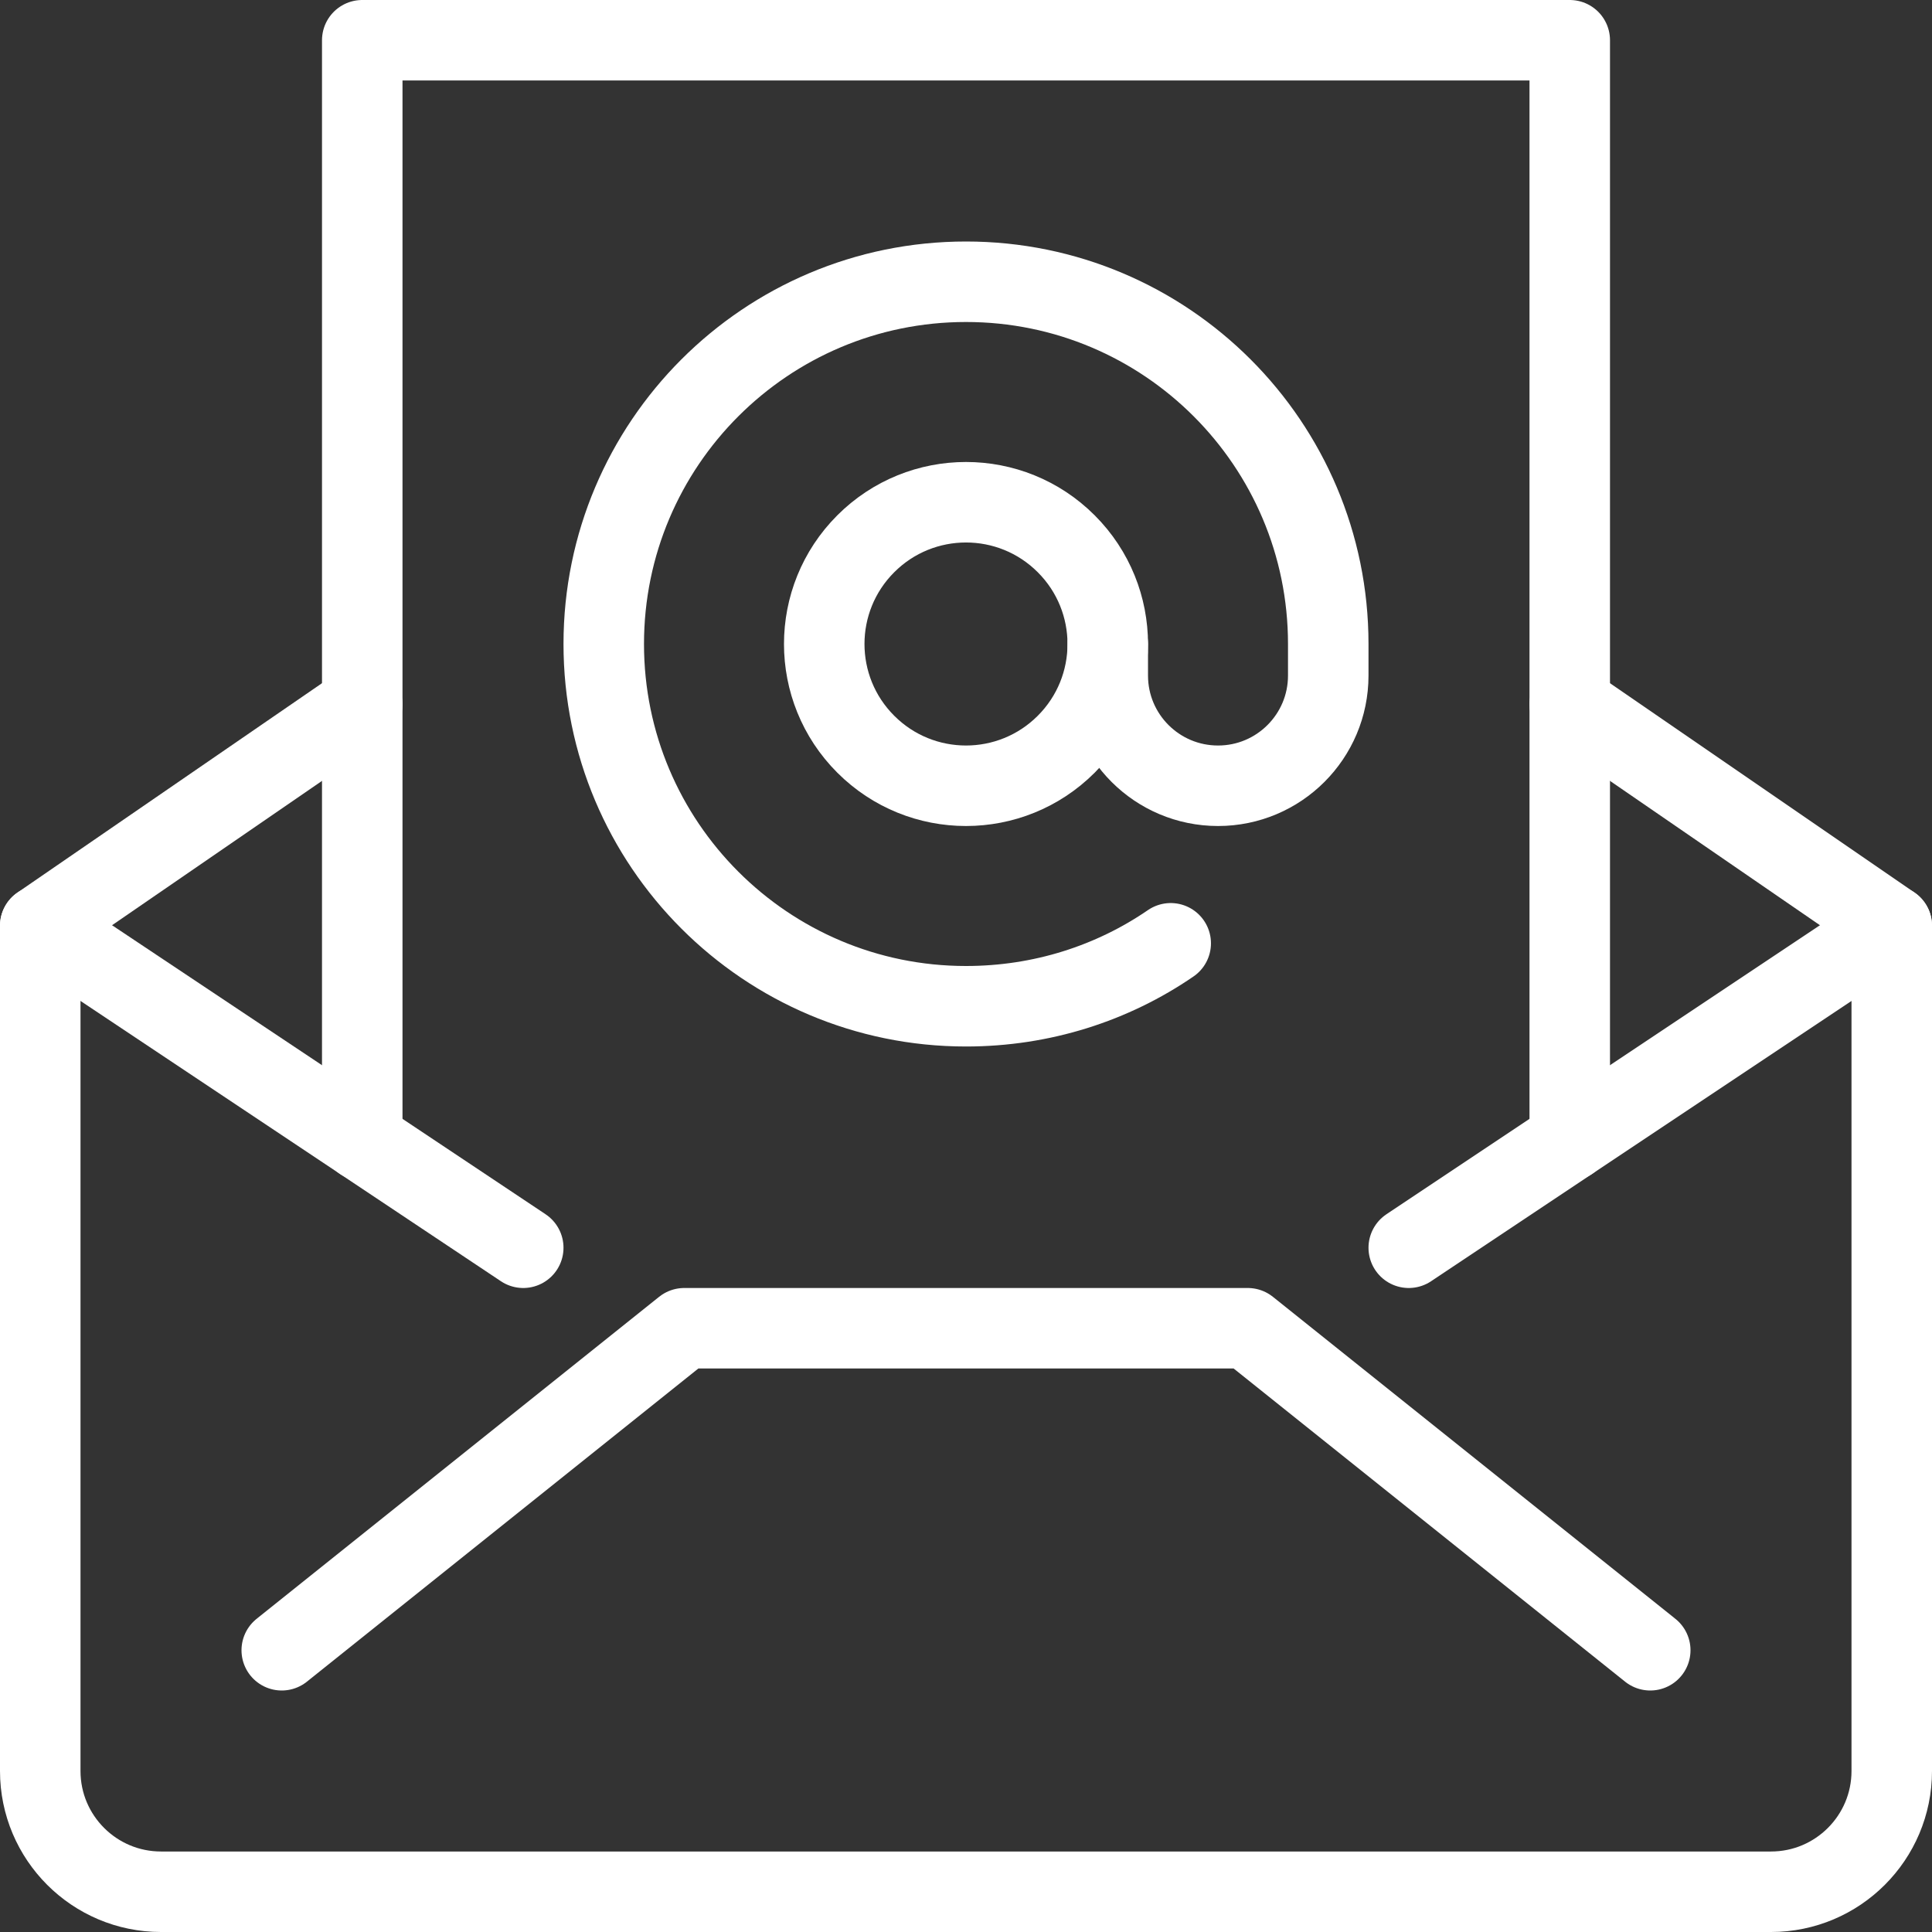 <?xml version="1.0" encoding="UTF-8"?>
<svg width="48px" height="48px" viewBox="0 0 48 48" version="1.1" xmlns="http://www.w3.org/2000/svg" xmlns:xlink="http://www.w3.org/1999/xlink">
    <rect x="0" y="0" width="48" height="48" fill="#333333" stroke="none"/>
    <defs></defs>
    <g id="Page-1" stroke="none" stroke-width="1" fill="none" fill-rule="evenodd" stroke-linecap="round" stroke-linejoin="round">
        <g id="email-signup" transform="translate(1, 1)" stroke="#FFFFFF" stroke-width="2">
            <path d="M38,16.5 L46,22 L46,43 C46,44.656 44.656,46 43,46 L3,46 C1.344,46 0,44.656 0,43 L0,22 L8,16.5" id="Stroke-1"></path>
            <polyline id="Stroke-3" points="6 40 16 32 30 32 40 40"></polyline>
            <path d="M46,22 L34,30" id="Stroke-5"></path>
            <path d="M0,22 L12,30" id="Stroke-7"></path>
            <polyline id="Stroke-9" points="38 27.334 38 0 8 0 8 27.334"></polyline>
            <path d="M25.49,12.51 C26.866,13.885 26.866,16.115 25.49,17.49 C24.115,18.866 21.885,18.866 20.51,17.49 C19.134,16.115 19.134,13.885 20.51,12.51 C21.885,11.134 24.115,11.134 25.49,12.51" id="Stroke-11"></path>
            <path d="M28.086,22.436 C26.64,23.428 24.886,24 23,24 C18.03,24 14,19.97 14,15 C14,10.03 18.03,6 23,6 C27.97,6 32,10.03 32,15 L32,15.784 C32,17.296 30.774,18.522 29.262,18.522 C27.748,18.522 26.522,17.296 26.522,15.784 L26.522,15" id="Stroke-13"></path>
        </g>
    </g>
</svg>